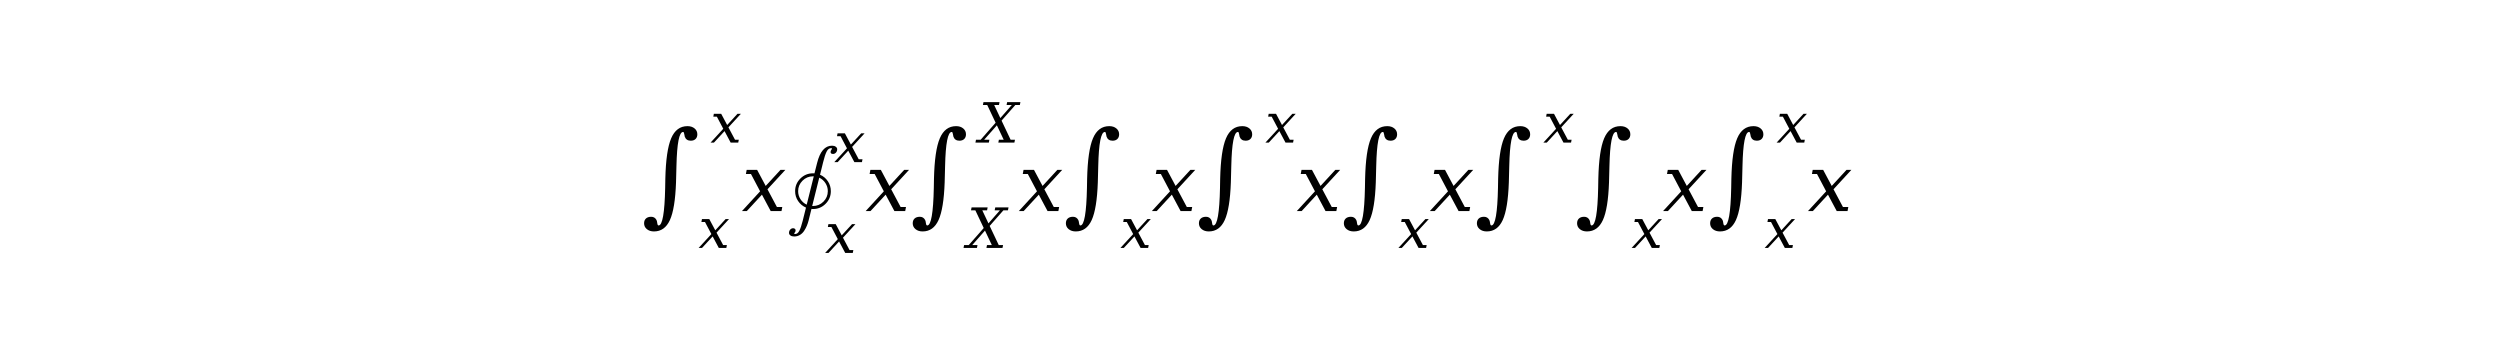 <?xml version="1.0" encoding="utf-8" standalone="no"?>
<!DOCTYPE svg PUBLIC "-//W3C//DTD SVG 1.1//EN"
  "http://www.w3.org/Graphics/SVG/1.1/DTD/svg11.dtd">
<!-- Created with matplotlib (http://matplotlib.org/) -->
<svg height="54pt" version="1.1" viewBox="0 0 378 54" width="378pt" xmlns="http://www.w3.org/2000/svg" xmlns:xlink="http://www.w3.org/1999/xlink">
 <defs>
  <style type="text/css">
*{stroke-linecap:butt;stroke-linejoin:round;}
  </style>
 </defs>
 <g id="figure_1">
  <g id="patch_1">
   <path d="M 0 54 
L 378 54 
L 378 0 
L 0 0 
z
" style="fill:#ffffff;"/>
  </g>
  <g id="text_1">
   <!-- ${\int}_x^x x\oint_x^x x\int_{X}^{X}x\int_x x \int^x x \int_{x} x\int^{x}{\int}_{x} x{\int}^{x}_{x}x$ -->
   <defs>
    <path d="M 21.484 -18.109 
Q 28.812 -18.109 29.781 29.391 
Q 29.938 36.859 29.984 40.828 
Q 30.812 76.375 37.344 91.703 
Q 43.891 107.031 57.859 107.031 
Q 63.375 107.031 66.844 104.125 
Q 70.312 101.219 70.312 96.734 
Q 70.312 93.016 68.094 90.844 
Q 65.875 88.672 62.062 88.672 
Q 59.188 88.672 57.25 89.984 
Q 55.328 91.312 54.5 93.703 
Q 54.109 94.734 53.781 97.219 
Q 53.469 99.703 52.344 99.703 
Q 44.969 99.703 44 56.984 
Q 43.703 43.656 43.453 36.031 
Q 42.281 2.984 35.734 -11.328 
Q 29.203 -25.641 15.672 -25.641 
Q 10.203 -25.641 6.703 -22.75 
Q 3.219 -19.875 3.219 -15.375 
Q 3.219 -11.531 5.578 -9.344 
Q 7.953 -7.172 12.156 -7.172 
Q 14.453 -7.172 16.078 -8.172 
Q 17.719 -9.188 18.797 -11.141 
Q 19.484 -12.359 19.828 -15.234 
Q 20.172 -18.109 21.484 -18.109 
" id="DejaVuSerifDisplay-222b"/>
    <path d="M 6.391 0 
L 0.297 0 
L 23.188 24.906 
L 11.672 46.688 
L 5.281 46.688 
L 6.25 51.906 
L 19.438 51.906 
L 30.219 31.688 
L 48.828 51.906 
L 54.938 51.906 
L 32.469 27.484 
L 44.344 5.172 
L 51.125 5.172 
L 50.141 0 
L 36.531 0 
L 25.484 20.703 
z
" id="DejaVuSerif-Italic-78"/>
    <path d="M 35.297 47.594 
L 38.594 60.594 
Q 44 82.406 57.406 82.406 
Q 60.297 82.406 62.094 81.094 
Q 63.906 79.797 63.906 77.906 
Q 63.906 75.406 62.344 73.703 
Q 60.797 72 58.703 72 
Q 55.594 72 55.594 74.406 
Q 55.594 75.906 56.5 77.094 
Q 57.406 78.297 57.406 78.5 
Q 57.406 79.297 56.297 79.297 
Q 52.797 79.297 50.594 74.938 
Q 48.406 70.594 46.203 61.594 
L 42.297 45.797 
Q 48.406 43.203 52.156 37.594 
Q 55.906 32 55.906 25.094 
Q 55.906 15.797 49.297 9.188 
Q 42.703 2.594 33.406 2.594 
Q 32.094 2.594 31.5 2.703 
L 27.906 -11.797 
Q 27 -15.297 25.703 -18.438 
Q 24.406 -21.594 22.297 -24.844 
Q 20.203 -28.094 16.953 -30.047 
Q 13.703 -32 9.703 -32 
Q 6.797 -32 5 -30.703 
Q 3.203 -29.406 3.203 -27.5 
Q 3.203 -25 4.75 -23.297 
Q 6.297 -21.594 8.406 -21.594 
Q 9.594 -21.594 10.547 -22.297 
Q 11.5 -23 11.5 -24.203 
Q 11.5 -25.906 10.594 -26.844 
Q 9.703 -27.797 9.703 -28.094 
Q 9.703 -28.906 10.797 -28.906 
Q 14.094 -28.906 16.188 -24.844 
Q 18.297 -20.797 20.406 -12.406 
L 24.594 4.406 
Q 18.406 7.094 14.656 12.641 
Q 10.906 18.203 10.906 25.094 
Q 10.906 34.406 17.5 41 
Q 24.094 47.594 33.406 47.594 
z
M 32.406 6.406 
L 33.406 6.406 
Q 41.094 6.406 46.594 11.906 
Q 52.094 17.406 52.094 25.094 
Q 52.094 30.594 49.141 35.188 
Q 46.203 39.797 41.297 42.094 
z
M 34.406 43.797 
L 33.406 43.797 
Q 25.703 43.797 20.203 38.297 
Q 14.703 32.797 14.703 25.094 
Q 14.703 19.594 17.641 15 
Q 20.594 10.406 25.5 8.094 
z
" id="STIXGeneral-Regular-222e"/>
    <path d="M 32.125 31.203 
L 9.234 5.172 
L 18.656 5.172 
L 17.672 0 
L -6.453 0 
L -5.469 5.172 
L 2.938 5.172 
L 29.891 35.797 
L 14.797 67.672 
L 6.984 67.672 
L 8.016 72.906 
L 36.922 72.906 
L 35.891 67.672 
L 27.297 67.672 
L 38.375 44.188 
L 58.984 67.672 
L 49.609 67.672 
L 50.641 72.906 
L 74.516 72.906 
L 73.484 67.672 
L 65.281 67.672 
L 40.578 39.594 
L 56.891 5.172 
L 64.703 5.172 
L 63.672 0 
L 34.766 0 
L 35.75 5.172 
L 44.438 5.172 
z
" id="DejaVuSerif-Italic-58"/>
   </defs>
   <g transform="translate(97 32)scale(0.12 -0.12)">
    <use transform="translate(0 0.697)" xlink:href="#DejaVuSerifDisplay-222b"/>
    <use transform="translate(86.744 86.966)scale(0.7)" xlink:href="#DejaVuSerif-Italic-78"/>
    <use transform="translate(71.76 -45.706)scale(0.7)" xlink:href="#DejaVuSerif-Italic-78"/>
    <use transform="translate(126.222 0.697)" xlink:href="#DejaVuSerif-Italic-78"/>
    <use transform="translate(182.618 0.697)" xlink:href="#STIXGeneral-Regular-222e"/>
    <use transform="translate(242.613 62.341)scale(0.7)" xlink:href="#DejaVuSerif-Italic-78"/>
    <use transform="translate(231.076 -52.066)scale(0.7)" xlink:href="#DejaVuSerif-Italic-78"/>
    <use transform="translate(282.09 0.697)" xlink:href="#DejaVuSerif-Italic-78"/>
    <use transform="translate(338.487 0.697)" xlink:href="#DejaVuSerifDisplay-222b"/>
    <use transform="translate(425.231 86.966)scale(0.7)" xlink:href="#DejaVuSerif-Italic-58"/>
    <use transform="translate(410.247 -45.706)scale(0.7)" xlink:href="#DejaVuSerif-Italic-58"/>
    <use transform="translate(475.065 0.697)" xlink:href="#DejaVuSerif-Italic-78"/>
    <use transform="translate(531.462 0.697)" xlink:href="#DejaVuSerifDisplay-222b"/>
    <use transform="translate(603.221 -45.706)scale(0.7)" xlink:href="#DejaVuSerif-Italic-78"/>
    <use transform="translate(642.699 0.697)" xlink:href="#DejaVuSerif-Italic-78"/>
    <use transform="translate(699.095 0.697)" xlink:href="#DejaVuSerifDisplay-222b"/>
    <use transform="translate(785.839 86.966)scale(0.7)" xlink:href="#DejaVuSerif-Italic-78"/>
    <use transform="translate(825.317 0.697)" xlink:href="#DejaVuSerif-Italic-78"/>
    <use transform="translate(881.714 0.697)" xlink:href="#DejaVuSerifDisplay-222b"/>
    <use transform="translate(953.473 -45.706)scale(0.7)" xlink:href="#DejaVuSerif-Italic-78"/>
    <use transform="translate(992.951 0.697)" xlink:href="#DejaVuSerif-Italic-78"/>
    <use transform="translate(1049.347 0.697)" xlink:href="#DejaVuSerifDisplay-222b"/>
    <use transform="translate(1136.091 86.966)scale(0.7)" xlink:href="#DejaVuSerif-Italic-78"/>
    <use transform="translate(1175.569 0.697)" xlink:href="#DejaVuSerifDisplay-222b"/>
    <use transform="translate(1247.329 -45.706)scale(0.7)" xlink:href="#DejaVuSerif-Italic-78"/>
    <use transform="translate(1286.806 0.697)" xlink:href="#DejaVuSerif-Italic-78"/>
    <use transform="translate(1343.203 0.697)" xlink:href="#DejaVuSerifDisplay-222b"/>
    <use transform="translate(1429.947 86.966)scale(0.7)" xlink:href="#DejaVuSerif-Italic-78"/>
    <use transform="translate(1414.963 -45.706)scale(0.7)" xlink:href="#DejaVuSerif-Italic-78"/>
    <use transform="translate(1469.424 0.697)" xlink:href="#DejaVuSerif-Italic-78"/>
   </g>
  </g>
 </g>
</svg>
